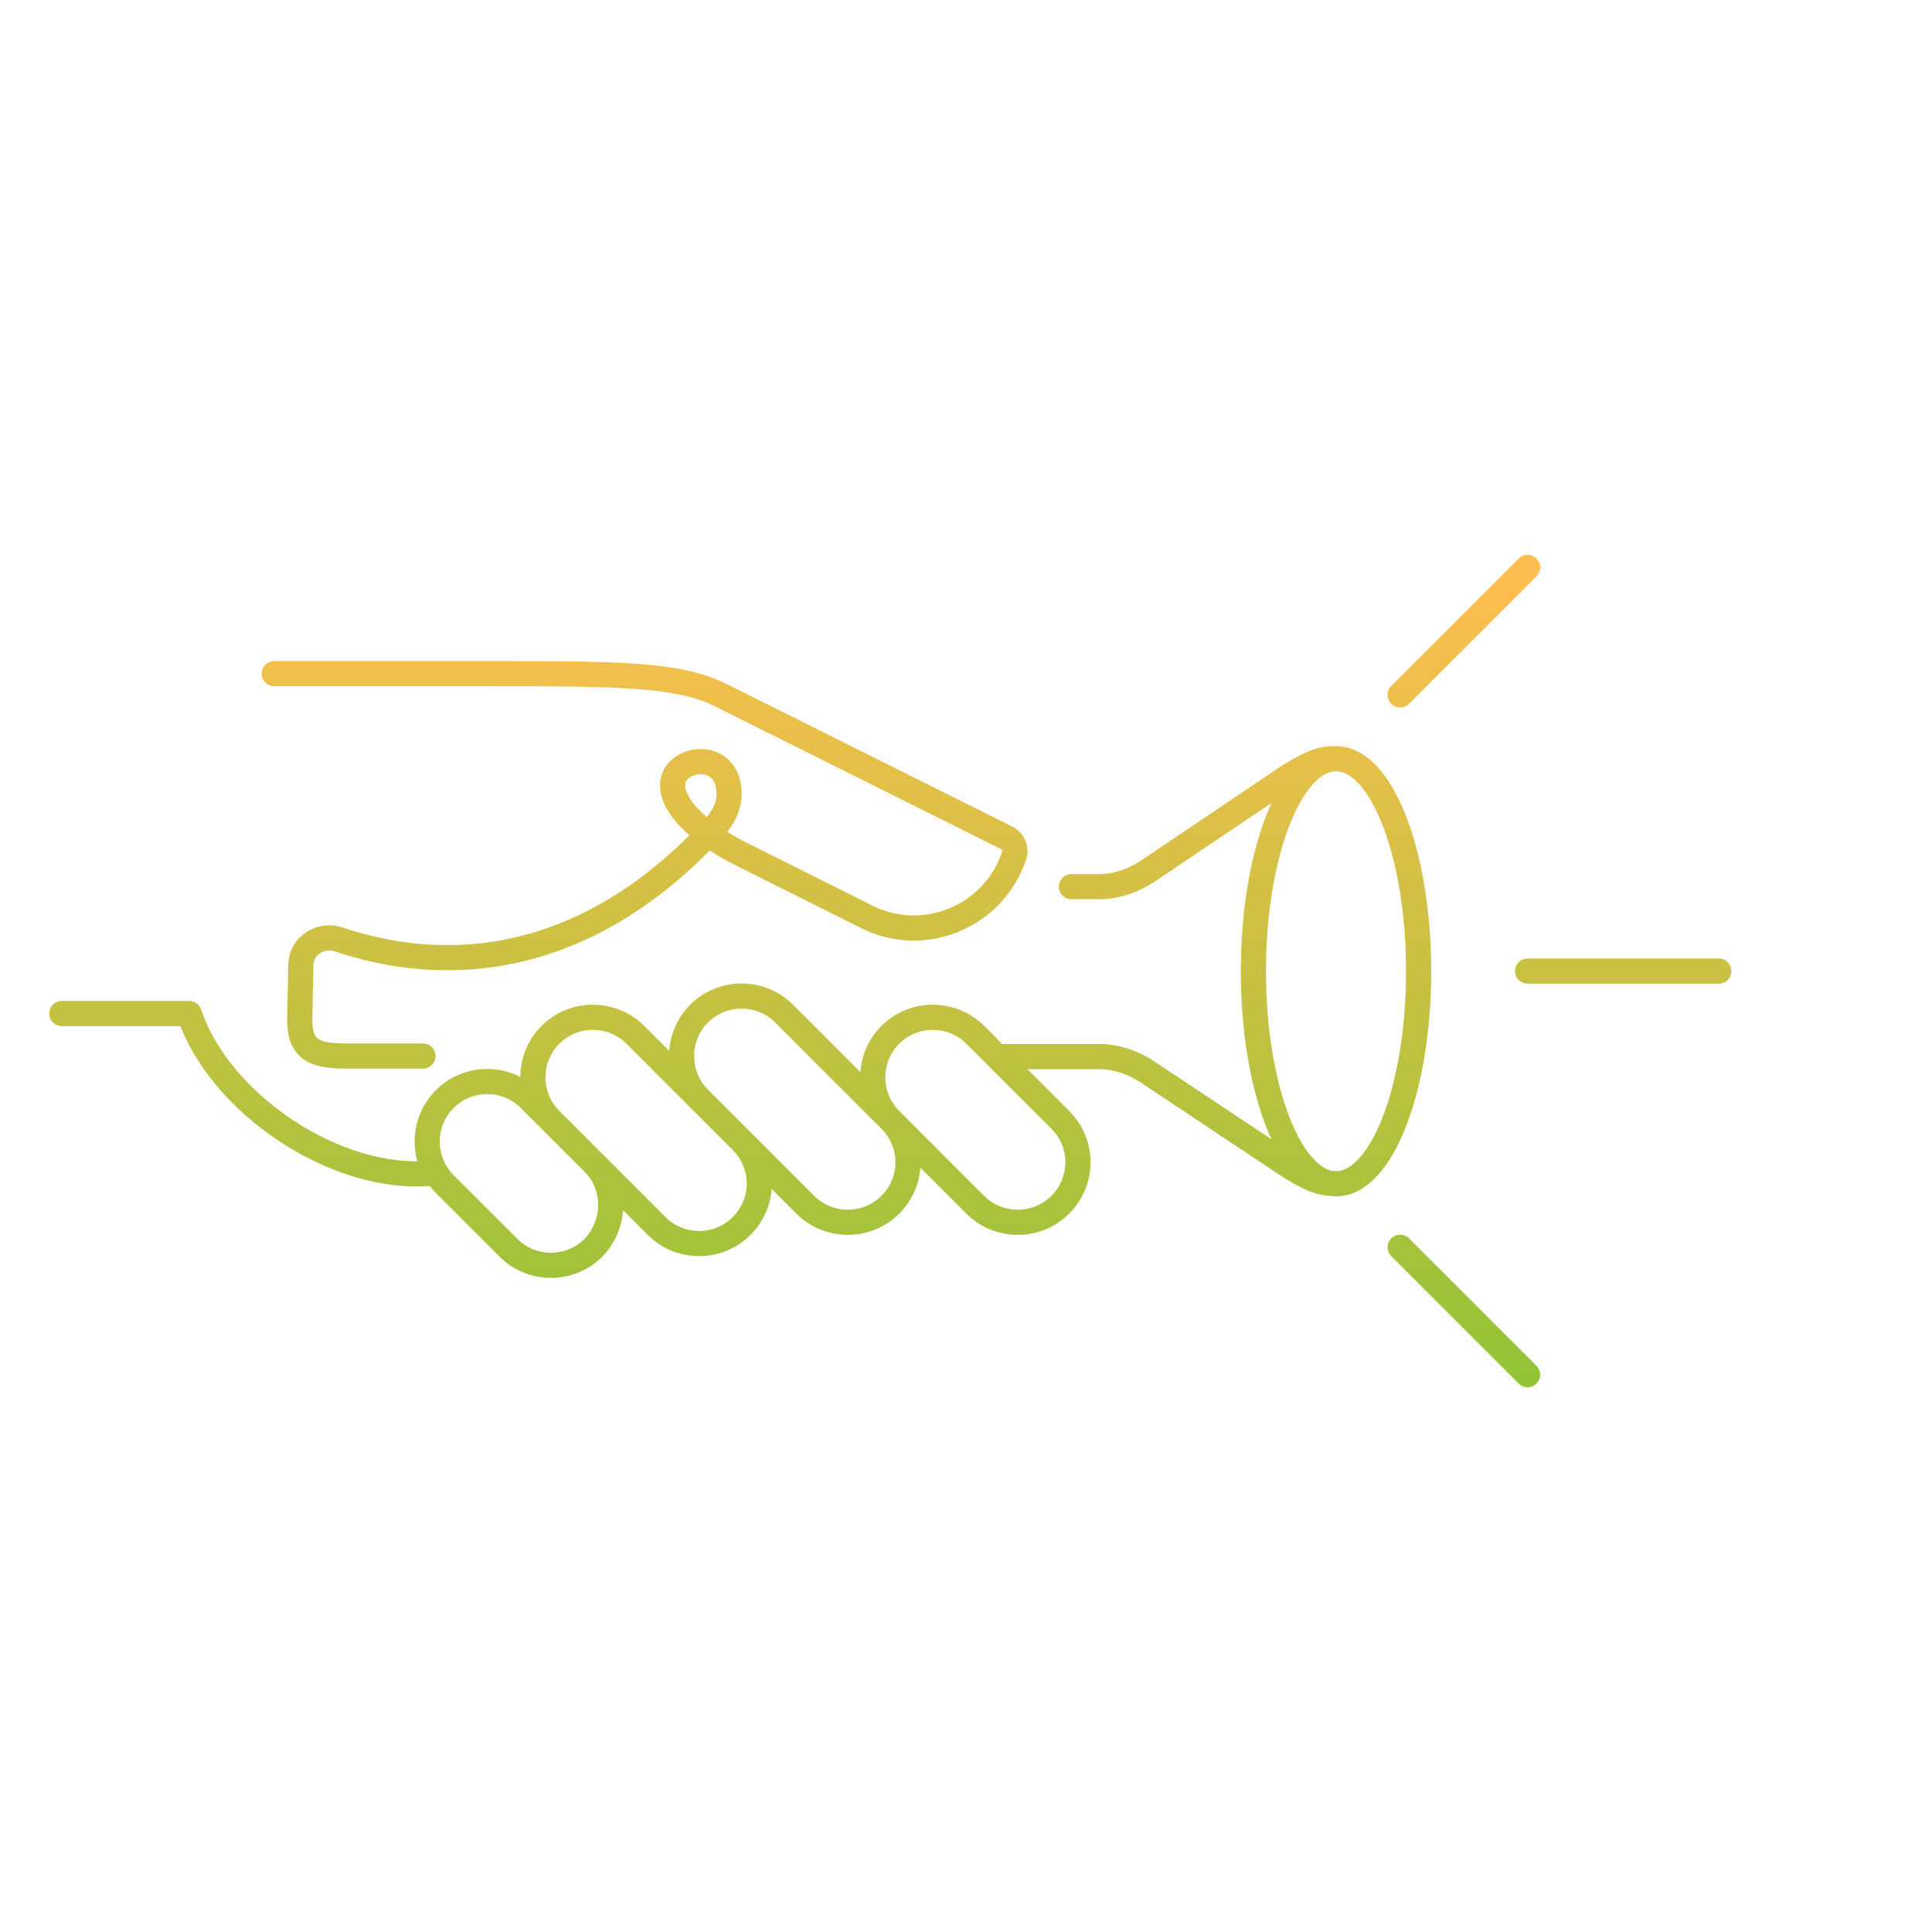 <svg width="192" height="192" viewBox="0 0 192 192" fill="none" xmlns="http://www.w3.org/2000/svg">
<path d="M139.144 69.061L151.81 56.395M139.144 123.95L151.81 136.617M43.088 116.561C33.588 117.617 21.766 109.7 18.81 100.728L6.144 100.728M151.81 96.506L170.81 96.506M88.477 111.283C86.155 108.961 86.155 105.161 88.477 102.839C90.799 100.517 94.599 100.517 96.922 102.839L105.366 111.283C107.741 113.658 107.688 117.406 105.366 119.728C103.044 122.05 99.244 122.05 96.922 119.728L88.477 111.283ZM88.477 111.283L77.922 100.728C75.599 98.406 71.799 98.406 69.477 100.728C67.155 103.05 67.155 106.85 69.477 109.172L80.033 119.728C82.355 122.05 86.155 122.05 88.477 119.728C90.799 117.406 90.852 113.658 88.477 111.283ZM27.255 66.95L48.366 66.95C61.033 66.95 67.366 66.95 71.588 69.061L100.035 83.258C100.669 83.575 101.038 84.367 100.774 85.053C98.769 91.07 91.855 93.972 86.155 91.122L73.699 84.894C69.477 82.783 66.838 80.144 66.838 78.033C66.838 75.289 72.063 74.392 72.433 78.456C72.591 79.775 72.01 81.094 71.113 82.097C55.333 99.356 39.288 95.239 33.588 93.339C32.005 92.811 29.894 93.867 29.894 95.978L29.788 101.361C29.788 104.528 31.477 104.95 34.644 104.95L42.033 104.95M132.81 75.394C131.755 75.394 130.699 75.394 127.533 77.506L113.969 86.636C112.491 87.586 110.749 88.167 109.008 88.114L106.474 88.114M132.81 117.617C131.755 117.617 130.699 117.617 127.533 115.506L113.969 106.481C112.491 105.531 110.749 104.95 109.008 105.003H99.085M73.699 113.395L63.144 102.839C60.822 100.517 57.022 100.517 54.699 102.839C52.377 105.161 52.377 108.961 54.699 111.283L65.255 121.839C67.577 124.161 71.377 124.161 73.699 121.839C76.022 119.517 76.074 115.77 73.699 113.395ZM58.974 115.558L52.641 109.225C50.319 106.903 46.519 106.903 44.197 109.225C41.874 111.547 41.874 115.347 44.197 117.67L50.53 124.003C52.852 126.325 56.652 126.325 58.974 124.003C61.244 121.628 61.297 117.881 58.974 115.558ZM140.982 96.521C140.982 108.186 137.307 117.643 132.772 117.643C128.238 117.643 124.562 108.186 124.562 96.521C124.562 84.855 128.238 75.398 132.772 75.398C137.307 75.398 140.982 84.855 140.982 96.521Z" stroke="url(#paint0_linear_3240_1679)" stroke-width="2.5" stroke-miterlimit="10" stroke-linecap="round" stroke-linejoin="round"/>
<defs>
<linearGradient id="paint0_linear_3240_1679" x1="88.477" y1="56.395" x2="88.477" y2="136.617" gradientUnits="userSpaceOnUse">
<stop stop-color="#FFBE4F"/>
<stop offset="1" stop-color="#93C437"/>
</linearGradient>
</defs>
</svg>
